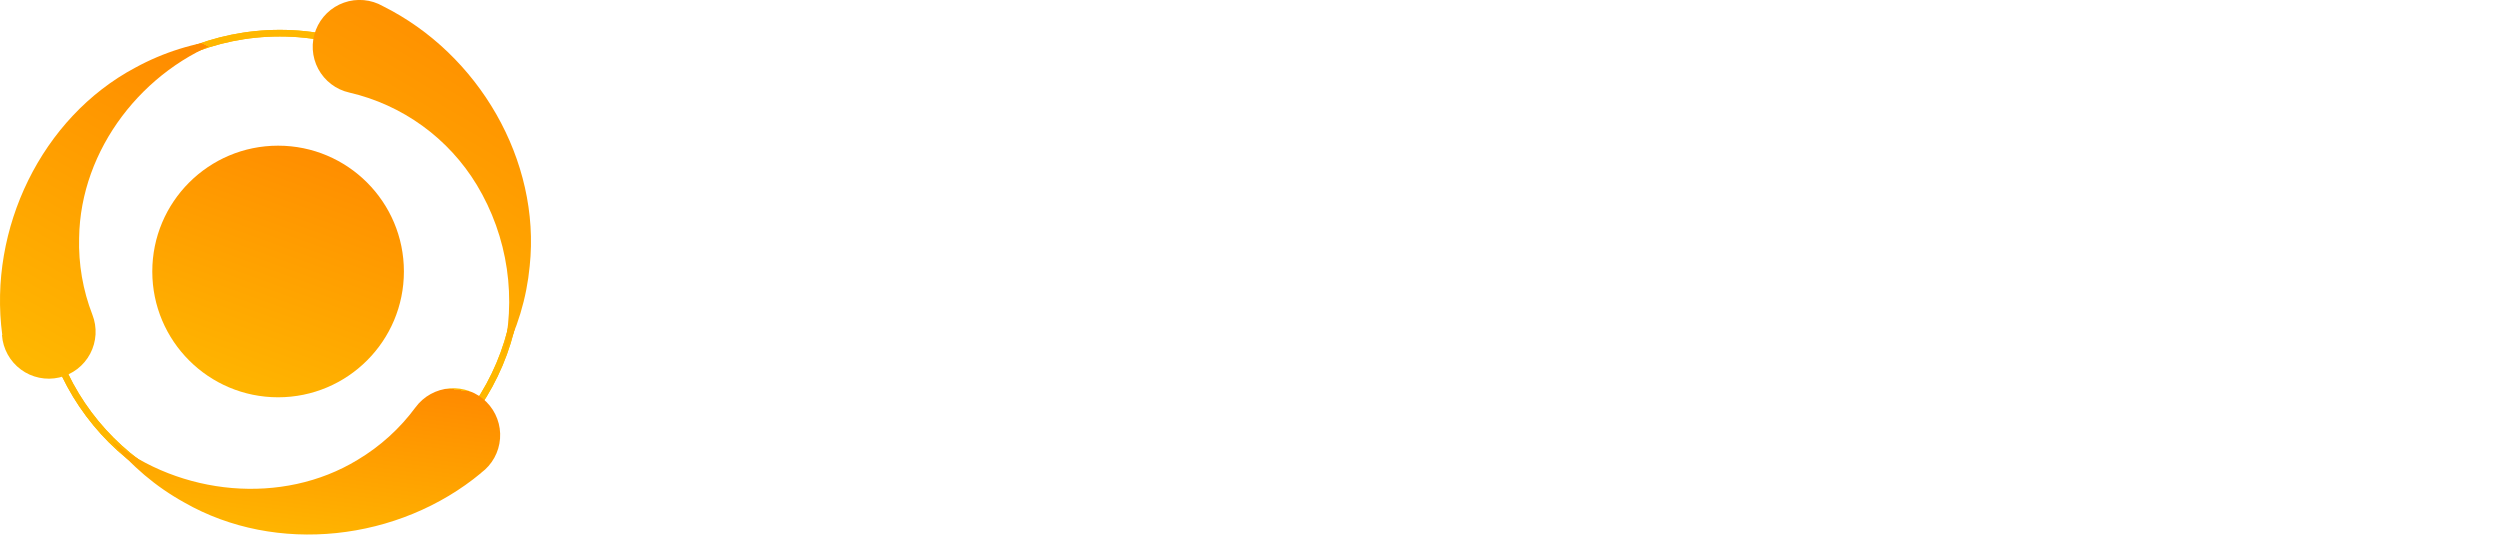 <svg width="226" height="49" viewBox="0 0 226 49" fill="none" xmlns="http://www.w3.org/2000/svg">
<path d="M85.16 33.437C85.16 34.365 84.824 35.165 84.152 35.837C83.512 36.477 82.728 36.797 81.8 36.797H68.36V33.437H81.32V26.717H71.72C70.792 26.717 69.992 26.397 69.32 25.757C68.68 25.085 68.36 24.285 68.36 23.357V16.637C68.36 15.709 68.68 14.925 69.32 14.285C69.992 13.613 70.792 13.277 71.72 13.277H85.16V16.637H72.2V23.357H81.8C82.728 23.357 83.512 23.693 84.152 24.365C84.824 25.005 85.16 25.789 85.16 26.717V33.437ZM115.171 33.437C115.171 34.365 114.835 35.165 114.163 35.837C113.523 36.477 112.739 36.797 111.811 36.797H98.371C97.443 36.797 96.643 36.477 95.971 35.837C95.331 35.165 95.011 34.365 95.011 33.437V16.637C95.011 15.709 95.331 14.925 95.971 14.285C96.643 13.613 97.443 13.277 98.371 13.277H111.811C112.739 13.277 113.523 13.613 114.163 14.285C114.835 14.925 115.171 15.709 115.171 16.637V33.437ZM111.331 33.437V16.637H98.851V33.437H111.331ZM142.764 36.797H125.964V13.277H129.804V33.437H138.924V30.077H142.764V36.797ZM170.133 36.797H166.293V30.077H153.813V36.797H149.973V16.637C149.973 15.709 150.293 14.925 150.933 14.285C151.605 13.613 152.405 13.277 153.333 13.277H170.133V36.797ZM166.293 26.717V16.637H153.813V29.597L156.693 26.717H166.293ZM201.794 36.797H196.898L186.914 26.717H197.474V16.637H184.994V36.797H181.154V19.949L184.514 16.637H181.154V13.277H197.954C198.85 13.277 199.634 13.613 200.306 14.285C200.978 14.957 201.314 15.741 201.314 16.637V25.757C201.314 28.317 200.194 29.597 197.954 29.597H195.074V30.125L201.794 36.797ZM224.844 16.637H217.884V36.797H214.044V16.637H207.084V13.277H224.844V16.637Z" fill="white"/>
<g clip-path="url(#clip0_6001_651)">
<g filter="url(#filter0_f_6001_651)">
<path d="M25.296 46.096C37.197 46.096 46.845 36.449 46.845 24.548C46.845 12.646 37.197 2.999 25.296 2.999C13.395 2.999 3.747 12.646 3.747 24.548C3.747 36.449 13.395 46.096 25.296 46.096Z" stroke="#FFB700" stroke-width="0.599" stroke-miterlimit="10" stroke-linecap="round"/>
</g>
<path d="M25.296 46.096C37.197 46.096 46.845 36.449 46.845 24.548C46.845 12.646 37.197 2.999 25.296 2.999C13.395 2.999 3.747 12.646 3.747 24.548C3.747 36.449 13.395 46.096 25.296 46.096Z" stroke="#FFB700" stroke-width="0.599" stroke-miterlimit="10" stroke-linecap="round"/>
<path d="M0.204 30.276C-1.077 20.699 3.747 10.637 12.217 6.123C14.78 4.721 17.596 3.842 20.501 3.538C12.929 6.183 7.267 13.516 7.153 21.495C7.085 23.868 7.492 26.231 8.35 28.444C8.573 29.012 8.671 29.622 8.637 30.231C8.603 30.84 8.438 31.435 8.153 31.975C7.868 32.514 7.47 32.986 6.986 33.358C6.501 33.729 5.943 33.992 5.348 34.127C4.752 34.263 4.135 34.268 3.538 34.143C2.941 34.018 2.377 33.766 1.887 33.403C1.396 33.04 0.989 32.575 0.695 32.041C0.4 31.506 0.224 30.915 0.18 30.306L0.204 30.276Z" fill="url(#paint0_linear_6001_651)"/>
<path d="M43.499 42.75C36.07 48.922 24.979 50.191 16.652 45.42C14.096 44.007 11.846 42.101 10.032 39.811C16.299 44.809 25.523 45.707 32.317 41.577C34.367 40.356 36.151 38.738 37.567 36.818C37.929 36.327 38.393 35.92 38.927 35.625C39.46 35.33 40.052 35.153 40.66 35.107C41.269 35.061 41.88 35.148 42.452 35.36C43.024 35.572 43.543 35.905 43.975 36.337C44.406 36.768 44.739 37.287 44.951 37.859C45.164 38.431 45.25 39.043 45.204 39.651C45.158 40.259 44.982 40.851 44.686 41.385C44.391 41.919 43.984 42.382 43.493 42.744L43.499 42.75Z" fill="url(#paint1_linear_6001_651)"/>
<path d="M34.616 0.557C43.259 4.86 48.892 14.498 47.886 24.045C47.611 26.951 46.76 29.773 45.384 32.347C46.063 29.719 46.21 26.982 45.817 24.296C45.425 21.611 44.5 19.03 43.097 16.706C41.832 14.618 40.161 12.804 38.183 11.372C36.205 9.94 33.96 8.918 31.581 8.368C30.985 8.235 30.426 7.975 29.94 7.605C29.454 7.236 29.055 6.765 28.767 6.227C28.48 5.689 28.312 5.095 28.276 4.486C28.24 3.876 28.335 3.267 28.556 2.698C28.777 2.129 29.118 1.615 29.556 1.19C29.995 0.765 30.519 0.44 31.095 0.237C31.67 0.033 32.282 -0.043 32.89 0.012C33.498 0.067 34.086 0.253 34.616 0.557Z" fill="url(#paint2_linear_6001_651)"/>
<circle cx="25.14" cy="24.542" r="11.373" fill="url(#paint3_linear_6001_651)"/>
</g>
<defs>
<filter id="filter0_f_6001_651" x="-2.059" y="-2.807" width="54.71" height="54.71" filterUnits="userSpaceOnUse" color-interpolation-filters="sRGB">
<feFlood flood-opacity="0" result="BackgroundImageFix"/>
<feBlend mode="normal" in="SourceGraphic" in2="BackgroundImageFix" result="shape"/>
<feGaussianBlur stdDeviation="2.753" result="effect1_foregroundBlur_6001_651"/>
</filter>
<linearGradient id="paint0_linear_6001_651" x1="17.658" y1="3.591" x2="2.095" y2="32.323" gradientUnits="userSpaceOnUse">
<stop stop-color="#FFB700"/>
<stop offset="0" stop-color="#FF8A00"/>
<stop offset="1" stop-color="#FFB700"/>
</linearGradient>
<linearGradient id="paint1_linear_6001_651" x1="40.337" y1="35.118" x2="38.199" y2="50.839" gradientUnits="userSpaceOnUse">
<stop stop-color="#FFB700"/>
<stop offset="0" stop-color="#FF8A00"/>
<stop offset="1" stop-color="#FFB700"/>
</linearGradient>
<linearGradient id="paint2_linear_6001_651" x1="45.265" y1="0.051" x2="28.079" y2="29.025" gradientUnits="userSpaceOnUse">
<stop stop-color="#FFB700"/>
<stop offset="0" stop-color="#FF8A00"/>
<stop offset="1" stop-color="#FFB700"/>
</linearGradient>
<linearGradient id="paint3_linear_6001_651" x1="33.359" y1="13.209" x2="24.549" y2="37.559" gradientUnits="userSpaceOnUse">
<stop stop-color="#FFB700"/>
<stop offset="0" stop-color="#FF8A00"/>
<stop offset="1" stop-color="#FFB700"/>
</linearGradient>
<clipPath id="clip0_6001_651">
<rect width="48" height="48.323" fill="white"/>
</clipPath>
</defs>
</svg>
